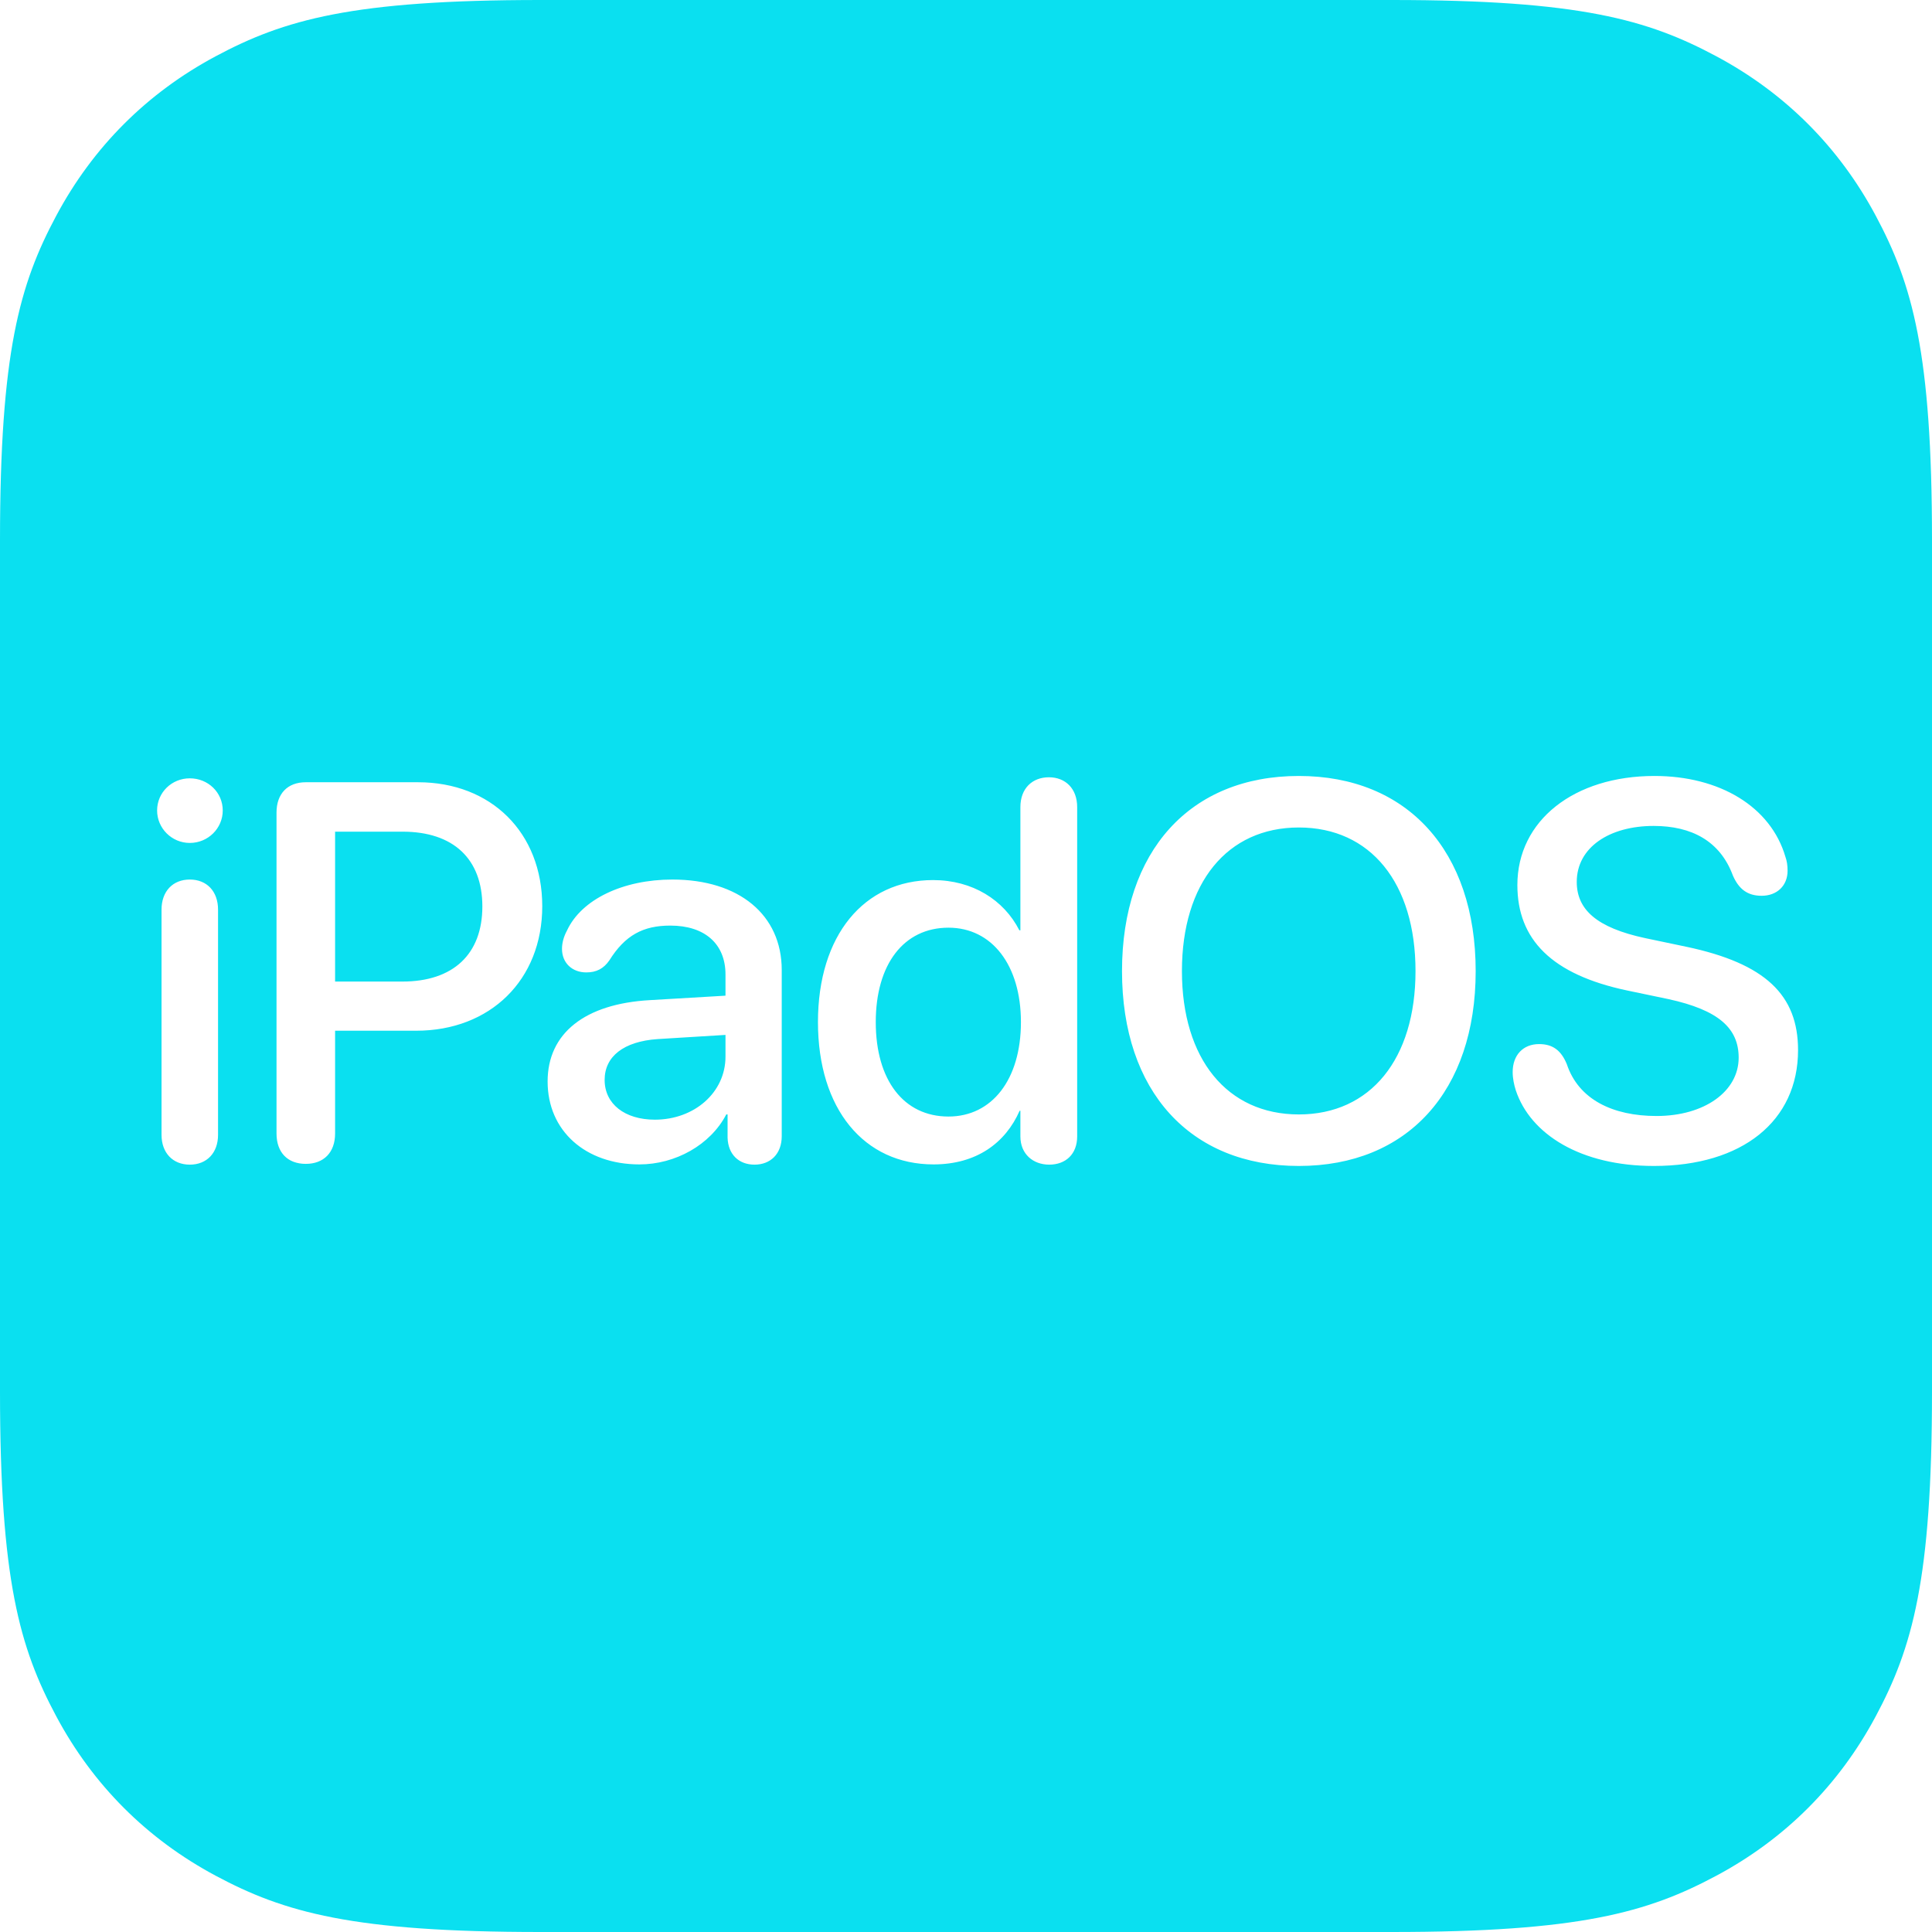 
<svg width="72px" height="72px" viewBox="0 0 72 72" version="1.1" xmlns="http://www.w3.org/2000/svg" xmlns:xlink="http://www.w3.org/1999/xlink">
    <g id="Page-1" stroke="none" stroke-width="1" fill="none" fill-rule="evenodd">
        <path d="M20.138,-3.5341079e-15 L51.862,1.72043962e-15 C58.864,-9.99624963e-16 61.404,0.729 63.964,2.098 C66.524,3.467 68.533,5.476 69.902,8.036 C71.271,10.596 72,13.136 72,20.138 L72,51.862 C72,58.864 71.271,61.404 69.902,63.964 C68.533,66.524 66.524,68.533 63.964,69.902 C61.404,71.271 58.864,72 51.862,72 L20.138,72 C13.136,72 10.596,71.271 8.036,69.902 C5.476,68.533 3.467,66.524 2.098,63.964 C0.729,61.404 1.89584239e-15,58.864 -3.26290607e-15,51.862 L1.44923779e-15,20.138 C-8.42048892e-16,13.136 0.729,10.596 2.098,8.036 C3.467,5.476 5.476,3.467 8.036,2.098 C10.596,0.729 13.136,2.05341846e-15 20.138,-3.5341079e-15 Z M7.073,31.414 C7.755,31.414 8.301,30.868 8.301,30.205 C8.301,29.532 7.755,29.006 7.073,29.006 C6.401,29.006 5.855,29.532 5.855,30.205 C5.855,30.868 6.401,31.414 7.073,31.414 Z M7.073,43.403 C7.707,43.403 8.126,42.965 8.126,42.292 L8.126,33.899 C8.126,33.217 7.707,32.778 7.073,32.778 C6.44,32.778 6.02,33.217 6.02,33.899 L6.02,42.292 C6.02,42.965 6.44,43.403 7.073,43.403 Z M11.396,43.374 C12.069,43.374 12.488,42.945 12.488,42.243 L12.488,38.412 L15.51,38.412 C18.269,38.412 20.208,36.521 20.208,33.772 C20.208,31.033 18.308,29.152 15.578,29.152 L11.396,29.152 C10.714,29.152 10.305,29.581 10.305,30.283 L10.305,42.243 C10.305,42.945 10.714,43.374 11.396,43.374 Z M12.488,36.58 L12.488,30.994 L15.003,30.994 C16.894,30.994 17.976,32.008 17.976,33.782 C17.976,35.556 16.894,36.58 14.993,36.58 L12.488,36.58 Z M23.83,43.394 C25.165,43.394 26.471,42.672 27.066,41.532 L27.115,41.532 L27.115,42.399 C27.134,43.023 27.534,43.403 28.119,43.403 C28.713,43.403 29.133,43.004 29.133,42.341 L29.133,36.151 C29.133,34.094 27.544,32.778 25.058,32.778 C23.216,32.778 21.666,33.519 21.13,34.679 C21.003,34.913 20.944,35.147 20.944,35.361 C20.944,35.888 21.324,36.239 21.851,36.239 C22.221,36.239 22.494,36.102 22.709,35.79 C23.294,34.855 23.966,34.494 24.98,34.494 C26.267,34.494 27.037,35.176 27.037,36.317 L27.037,37.106 L24.22,37.272 C21.792,37.408 20.408,38.51 20.408,40.304 C20.408,42.146 21.822,43.394 23.83,43.394 Z M24.405,41.727 C23.284,41.727 22.533,41.142 22.533,40.245 C22.533,39.368 23.245,38.812 24.502,38.724 L27.037,38.568 L27.037,39.378 C27.037,40.713 25.877,41.727 24.405,41.727 Z M34.791,43.394 C36.39,43.394 37.472,42.594 37.998,41.395 L38.027,41.395 L38.027,42.351 C38.027,43.013 38.505,43.403 39.1,43.403 C39.714,43.403 40.143,43.013 40.143,42.351 L40.143,30.078 C40.143,29.386 39.704,28.967 39.09,28.967 C38.466,28.967 38.027,29.386 38.027,30.078 L38.027,34.669 L37.988,34.669 C37.413,33.539 36.244,32.798 34.772,32.798 C32.198,32.798 30.483,34.855 30.483,38.091 C30.483,41.327 32.198,43.394 34.791,43.394 Z M35.347,41.61 C33.68,41.61 32.637,40.255 32.637,38.091 C32.637,35.937 33.68,34.572 35.347,34.572 C36.965,34.572 38.047,35.966 38.047,38.091 C38.047,40.235 36.965,41.61 35.347,41.61 Z M48.404,43.452 C52.449,43.452 54.994,40.664 54.994,36.19 C54.994,31.716 52.449,28.918 48.404,28.918 C44.349,28.918 41.814,31.716 41.814,36.19 C41.814,40.664 44.349,43.452 48.404,43.452 Z M48.404,41.532 C45.733,41.532 44.047,39.465 44.047,36.19 C44.047,32.905 45.733,30.838 48.404,30.838 C51.075,30.838 52.752,32.905 52.752,36.19 C52.752,39.465 51.075,41.532 48.404,41.532 Z M61.637,43.452 C64.922,43.452 67.008,41.785 67.008,39.134 C67.008,37.087 65.799,35.907 62.845,35.283 L61.315,34.962 C59.492,34.572 58.761,33.889 58.761,32.866 C58.761,31.579 59.98,30.78 61.627,30.78 C63.031,30.78 64.103,31.336 64.581,32.632 C64.805,33.139 65.126,33.383 65.653,33.383 C66.218,33.383 66.618,33.012 66.618,32.447 C66.618,32.242 66.589,32.076 66.54,31.94 C65.994,30.059 64.083,28.918 61.656,28.918 C58.664,28.918 56.548,30.575 56.548,32.983 C56.548,35.01 57.825,36.317 60.633,36.911 L62.173,37.233 C64.054,37.642 64.795,38.325 64.795,39.417 C64.795,40.674 63.518,41.59 61.734,41.59 C60.106,41.59 58.829,40.976 58.391,39.66 C58.176,39.134 57.855,38.91 57.357,38.91 C56.763,38.91 56.373,39.319 56.373,39.953 C56.373,40.187 56.422,40.421 56.49,40.635 C57.036,42.273 58.907,43.452 61.637,43.452 Z" id="Combined-Shape" fill="#0AE0F0"></path>
    </g>
</svg>